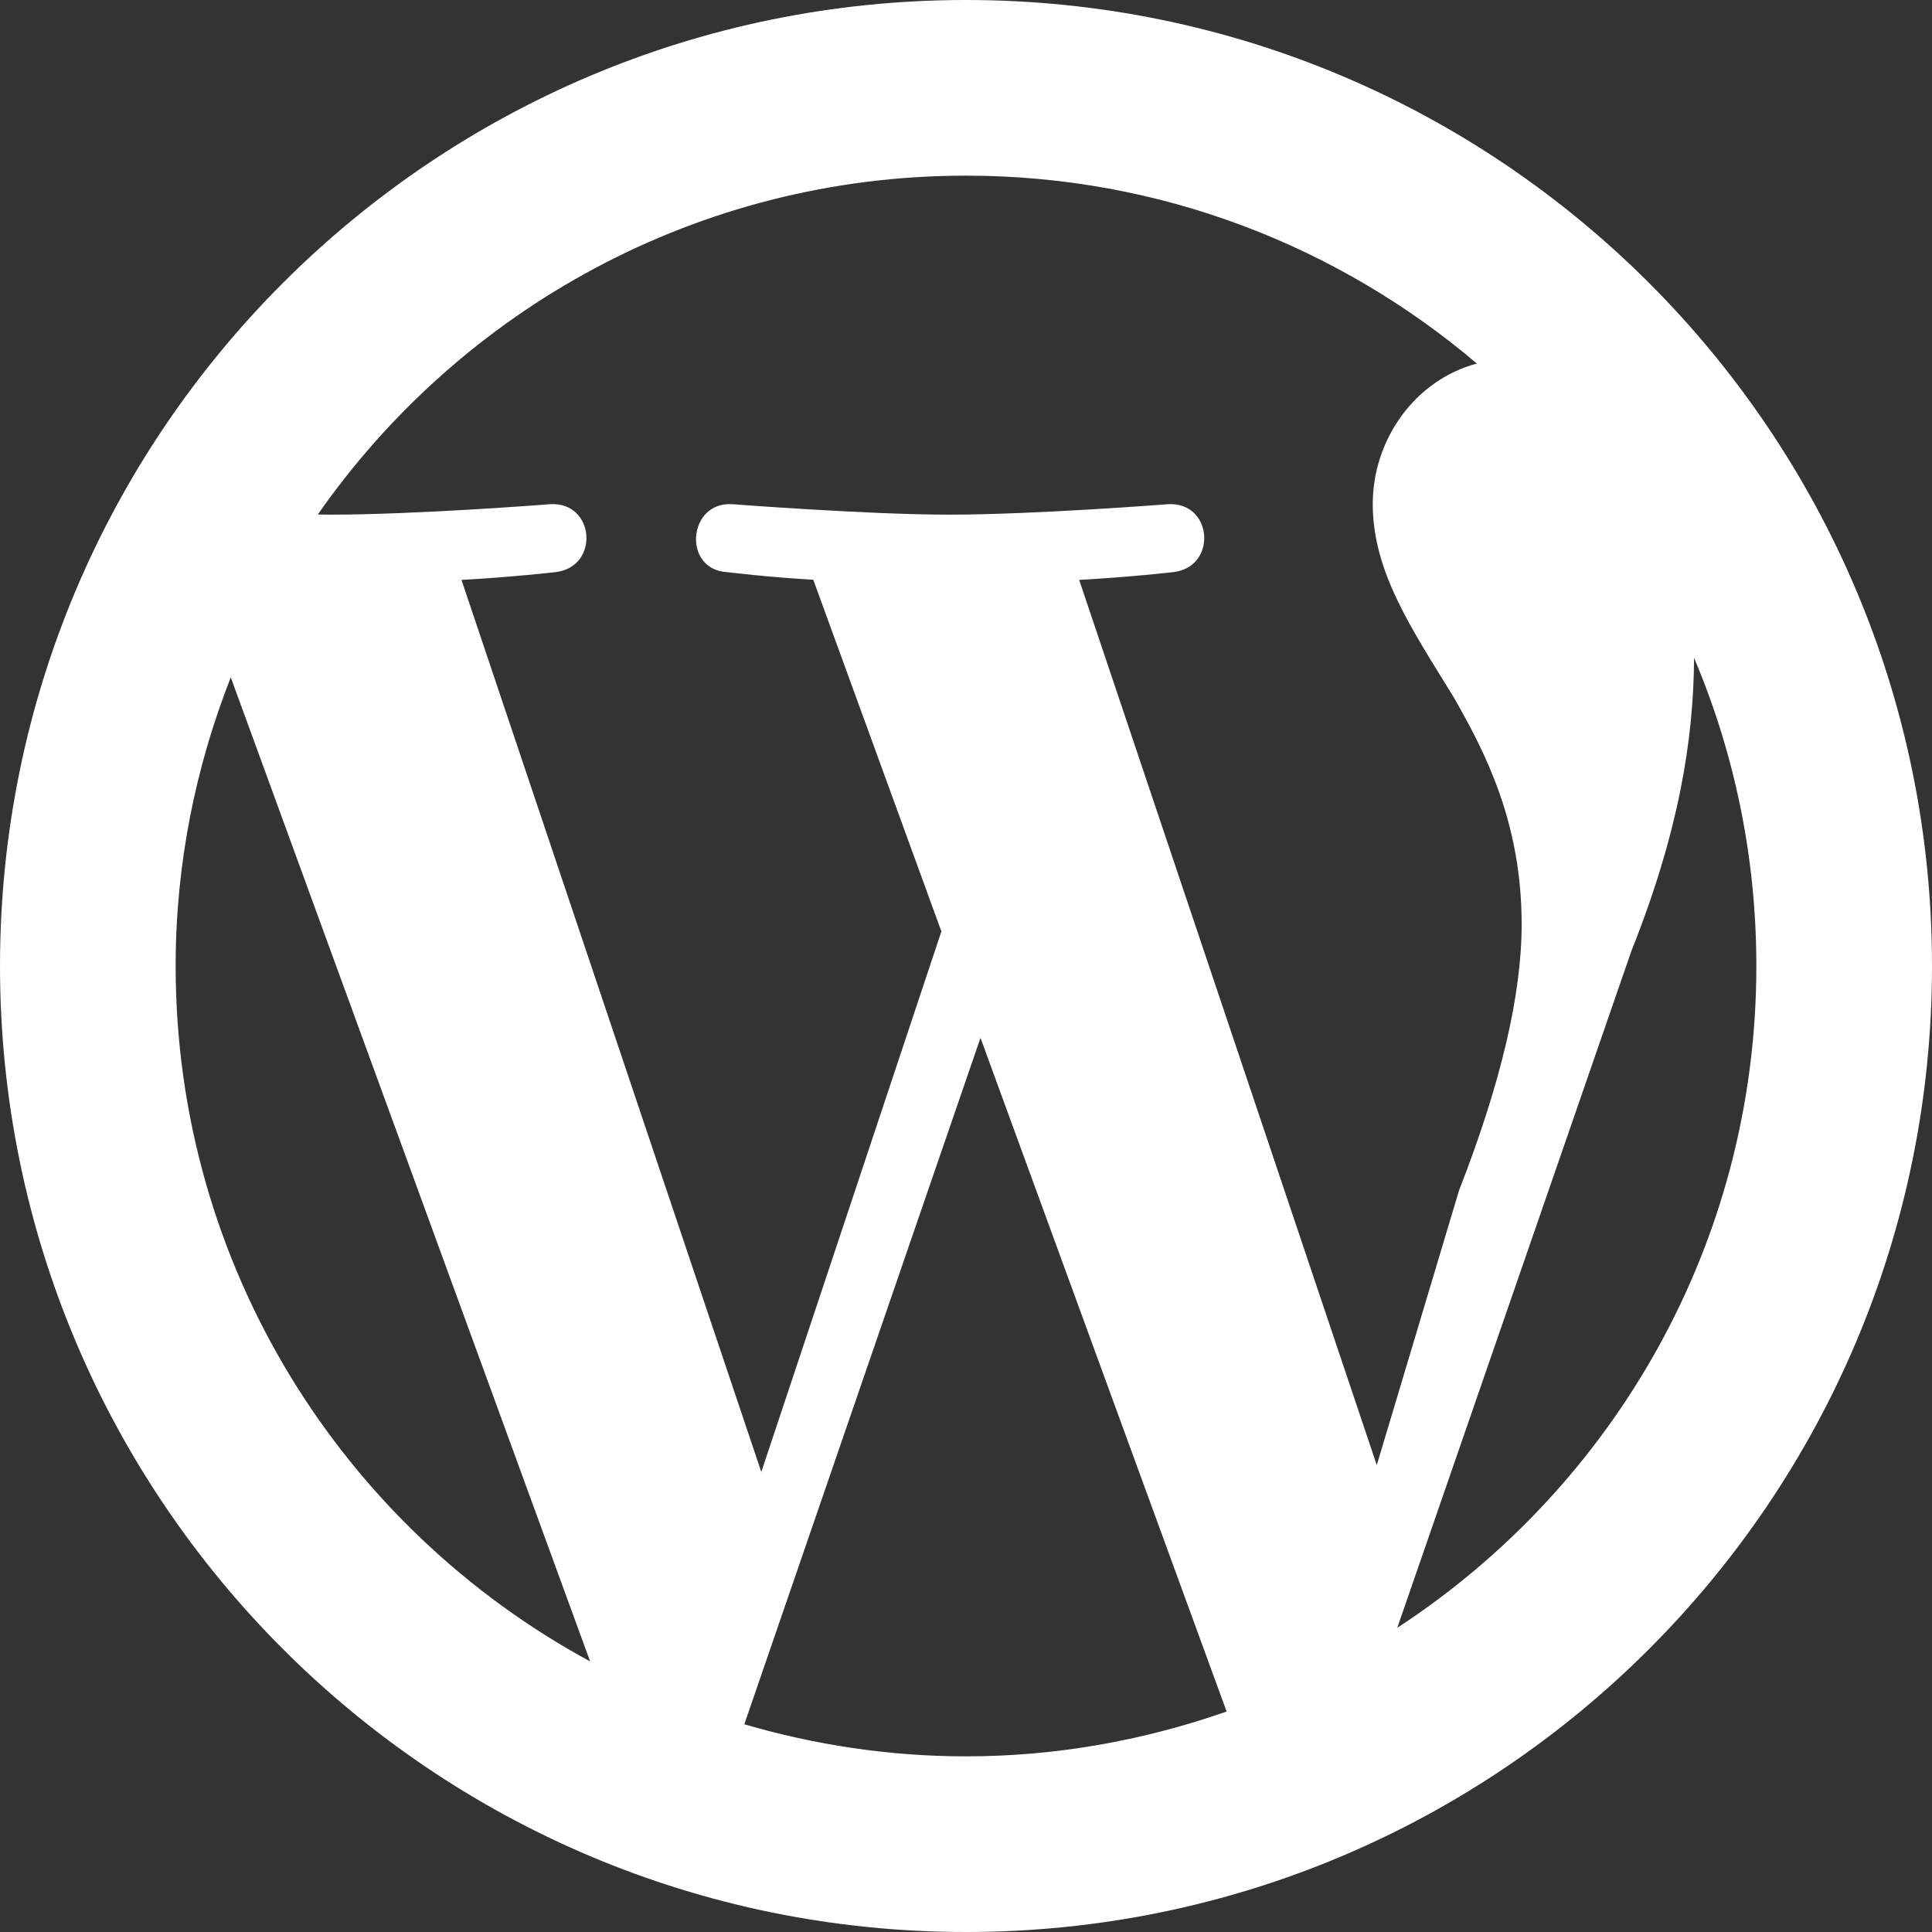 <svg width="58" height="58" viewBox="0 0 58 58" fill="none" xmlns="http://www.w3.org/2000/svg">
<rect x="0" y="0" width="58" height="58" fill="#333333" stroke="none"/>
<path d="M29 0C12.984 0 0 12.984 0 29C0 45.016 12.984 58 29 58C45.016 58 58 45.016 58 29C58 12.984 45.016 0 29 0ZM29 5.273C34.852 5.273 40.2 7.402 44.337 10.914C42.469 11.413 41.211 13.202 41.211 15.133C41.211 17.173 42.391 18.895 43.642 20.934C44.585 22.579 45.681 24.695 45.681 27.749C45.681 29.868 45.055 32.527 43.801 35.738L41.332 43.984L32.398 17.409C33.885 17.329 35.228 17.175 35.228 17.175C36.559 17.015 36.406 15.062 35.071 15.136C35.071 15.136 31.066 15.45 28.483 15.45C26.057 15.45 21.977 15.136 21.977 15.136C20.646 15.057 20.484 17.096 21.82 17.175C21.82 17.175 23.079 17.33 24.415 17.404L28.261 27.962L22.855 44.19L13.854 17.409C15.342 17.329 16.681 17.175 16.681 17.175C18.012 17.015 17.859 15.062 16.524 15.136C16.524 15.136 12.519 15.45 9.935 15.45C9.82 15.45 9.677 15.447 9.541 15.445C13.829 9.301 20.939 5.273 29 5.273ZM50.856 19.747C52.061 22.59 52.727 25.717 52.727 29C52.727 37.324 48.433 44.633 41.947 48.868L48.979 28.539C50.377 25.037 50.848 22.237 50.856 19.747ZM6.928 20.334L17.716 49.877C10.306 45.863 5.273 38.019 5.273 29C5.273 25.938 5.872 23.021 6.928 20.334ZM29.435 31.157L36.824 51.381C34.371 52.239 31.745 52.727 29 52.727C26.688 52.727 24.458 52.381 22.345 51.764L29.435 31.157Z" fill="white"/>
</svg>
